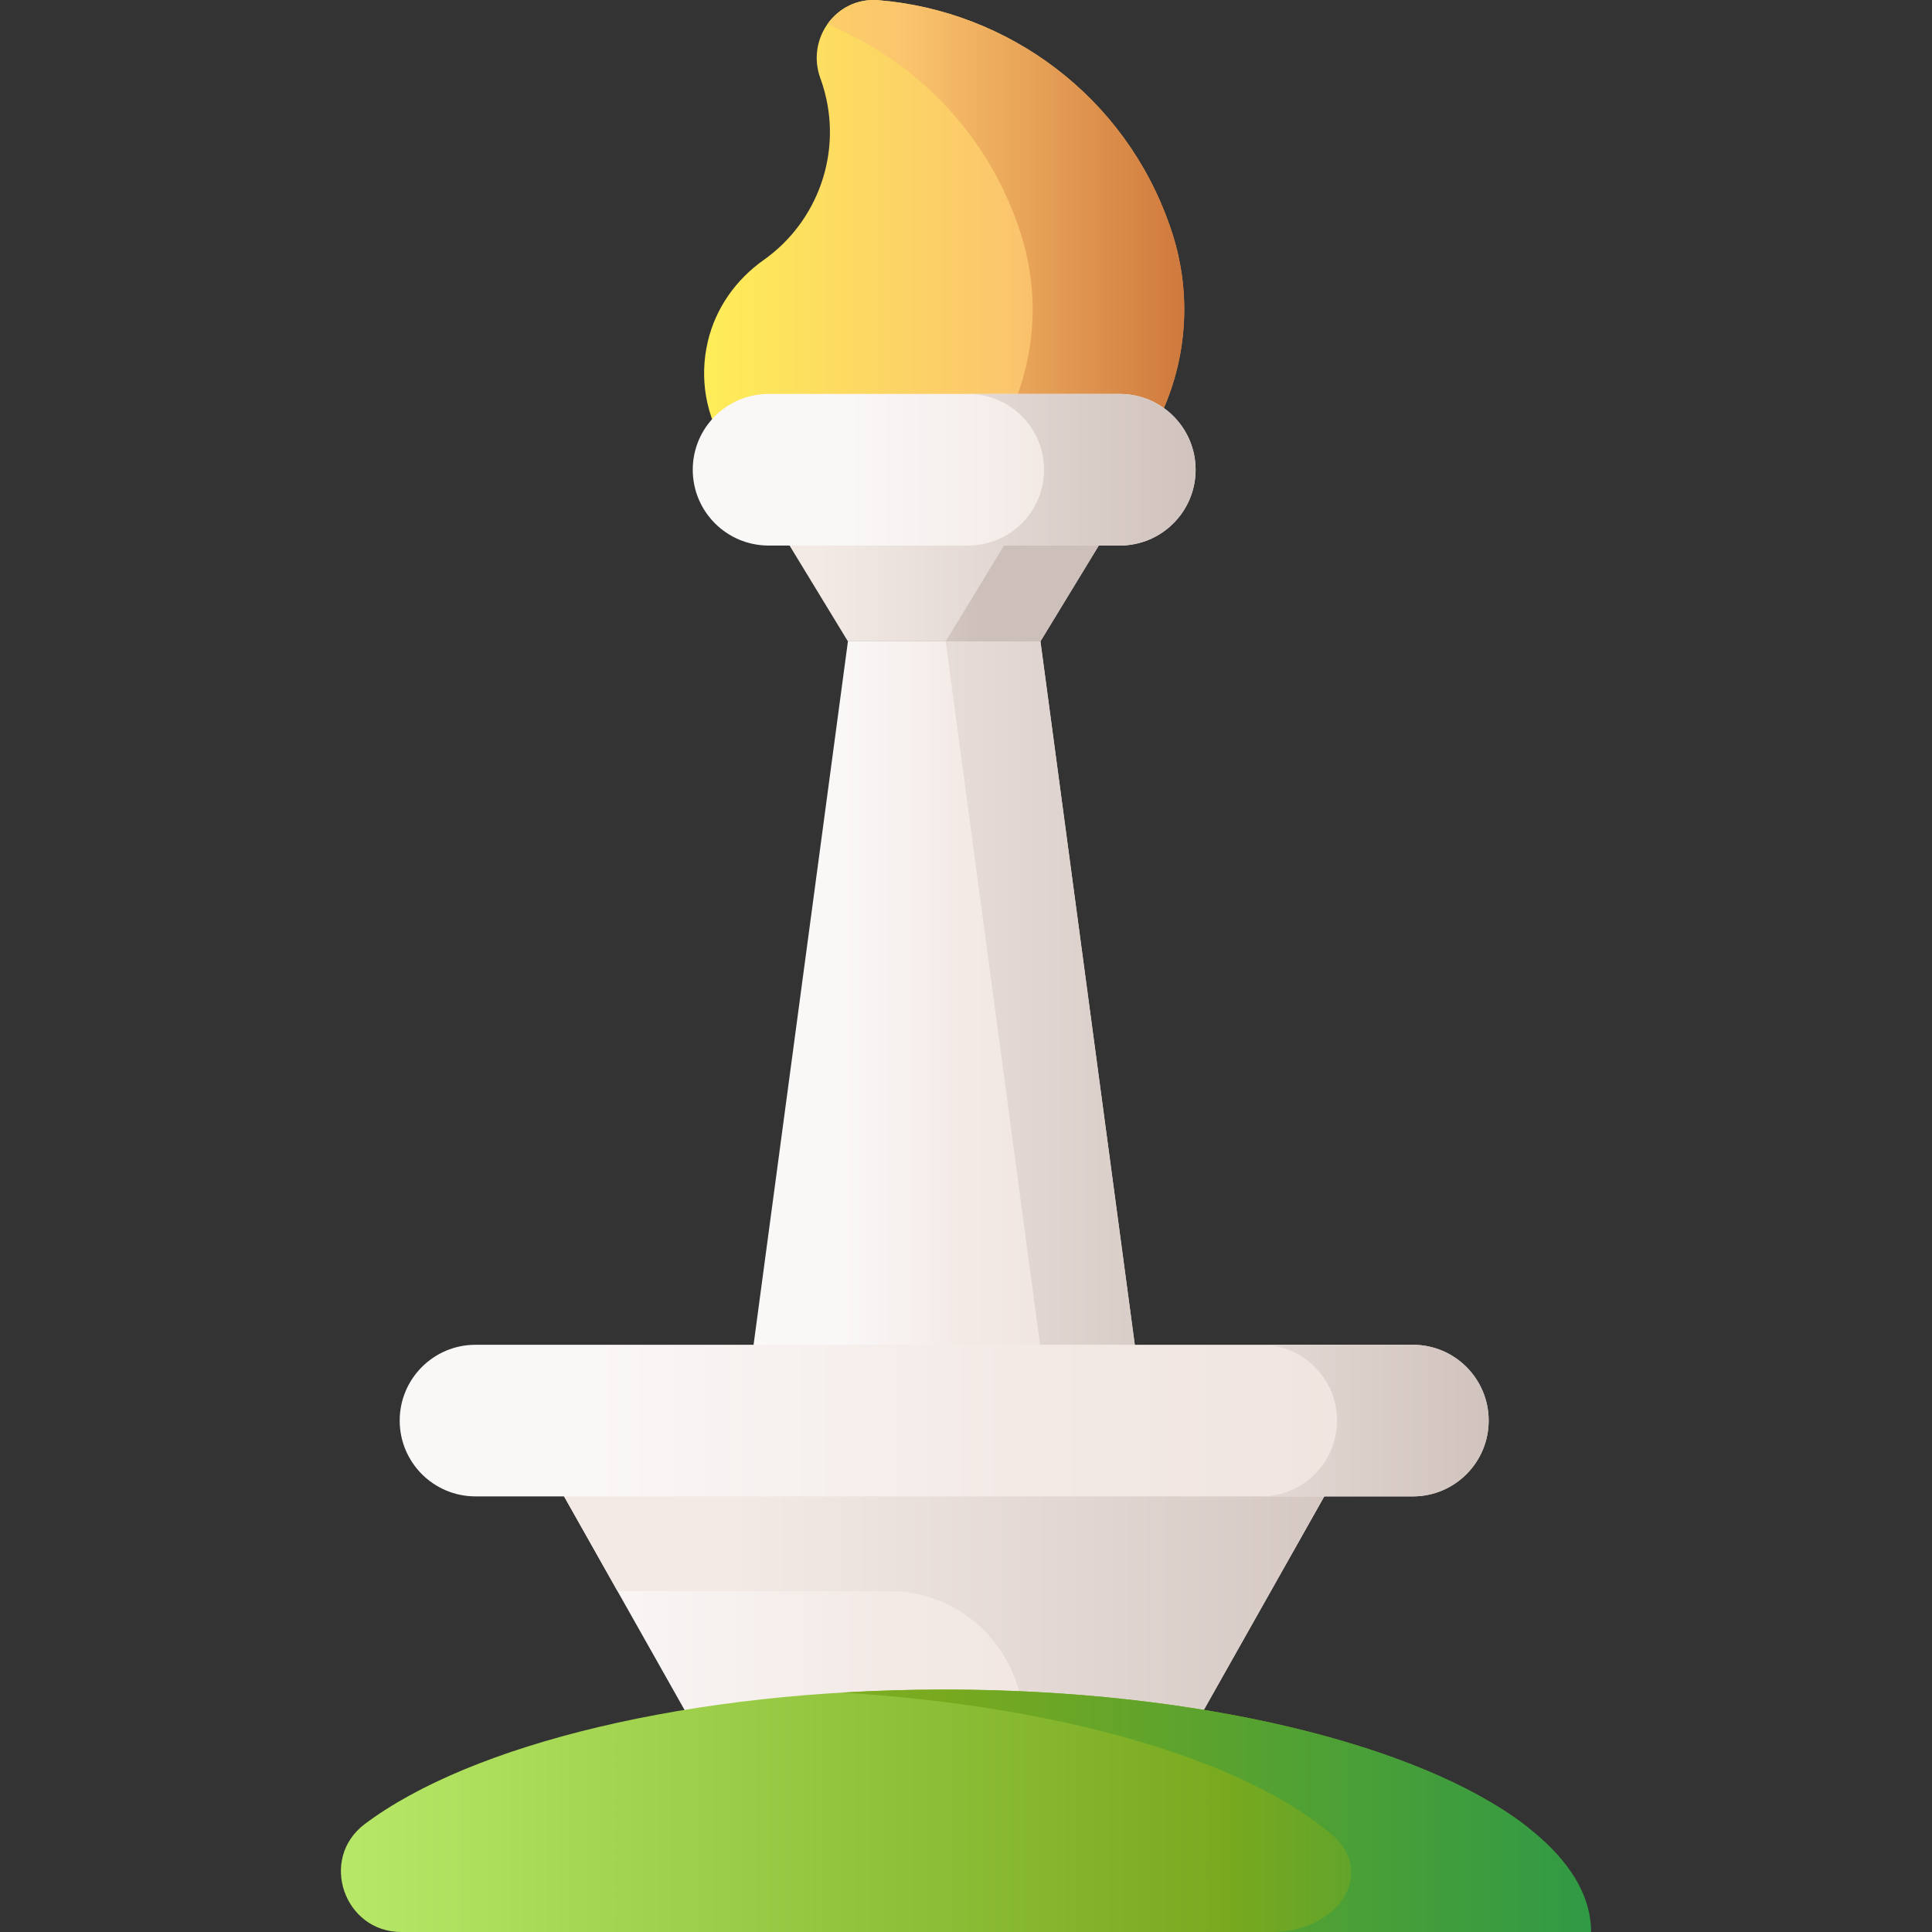 <svg id="Capa_1" enable-background="new 0 0 510 510" height="512" viewBox="0 0 510 510" width="512" xmlns="http://www.w3.org/2000/svg" xmlns:xlink="http://www.w3.org/1999/xlink"><rect x="0" y="0" width="510" height="510" fill="#333333" stroke="none"/><linearGradient id="lg1"><stop offset="0" stop-color="#fef056"/><stop offset=".521" stop-color="#fbc56d"/><stop offset="1" stop-color="#c86d36"/></linearGradient><linearGradient id="SVGID_1_" gradientUnits="userSpaceOnUse" x1="179.918" x2="349.205" xlink:href="#lg1" y1="73.812" y2="73.812"/><linearGradient id="SVGID_2_" gradientUnits="userSpaceOnUse" x1="145.24" x2="324.139" xlink:href="#lg1" y1="73.81" y2="73.81"/><linearGradient id="lg2"><stop offset="0" stop-color="#faf7f7"/><stop offset=".455" stop-color="#f3eae6"/><stop offset="1" stop-color="#efe2dd"/></linearGradient><linearGradient id="SVGID_3_" gradientUnits="userSpaceOnUse" x1="154.907" x2="327.093" xlink:href="#lg2" y1="426.5" y2="426.5"/><linearGradient id="lg3"><stop offset="0" stop-color="#f3eae6"/><stop offset="1" stop-color="#cdbfba"/></linearGradient><linearGradient id="SVGID_4_" gradientUnits="userSpaceOnUse" x1="193.24" x2="393.6" xlink:href="#lg3" y1="426.5" y2="426.5"/><linearGradient id="SVGID_5_" gradientUnits="userSpaceOnUse" x1="222.907" x2="291.835" xlink:href="#lg2" y1="272.156" y2="272.156"/><linearGradient id="SVGID_6_" gradientUnits="userSpaceOnUse" x1="205.24" x2="347.412" xlink:href="#lg3" y1="272.156" y2="272.156"/><linearGradient id="SVGID_7_" gradientTransform="matrix(1 0 0 .386 0 45.527)" gradientUnits="userSpaceOnUse" x1="216.225" x2="323.562" xlink:href="#lg3" y1="262.081" y2="262.081"/><linearGradient id="SVGID_8_" gradientUnits="userSpaceOnUse" x1="205.907" x2="258.679" xlink:href="#lg3" y1="146.656" y2="146.656"/><linearGradient id="SVGID_9_" gradientUnits="userSpaceOnUse" x1="156.24" x2="398.42" xlink:href="#lg2" y1="375" y2="375"/><linearGradient id="SVGID_10_" gradientUnits="userSpaceOnUse" x1="287.573" x2="404.003" xlink:href="#lg3" y1="375" y2="375"/><linearGradient id="SVGID_11_" gradientUnits="userSpaceOnUse" x1="224.24" x2="335.357" xlink:href="#lg2" y1="124" y2="124"/><linearGradient id="SVGID_12_" gradientUnits="userSpaceOnUse" x1="210.213" x2="326.643" xlink:href="#lg3" y1="124" y2="124"/><linearGradient id="lg4"><stop offset="0" stop-color="#bbec6c"/><stop offset=".586" stop-color="#78a91f"/><stop offset="1" stop-color="#02905d"/></linearGradient><linearGradient id="SVGID_13_" gradientUnits="userSpaceOnUse" x1="75.046" x2="500.434" xlink:href="#lg4" y1="478.001" y2="478.001"/><linearGradient id="SVGID_14_" gradientUnits="userSpaceOnUse" x1="-150.368" x2="530.411" xlink:href="#lg4" y1="478.001" y2="478.001"/><g><g><path d="m309.322 61.157c-.178-.542-.359-1.076-.547-1.609-11.917-34.225-42.748-56.692-76.881-59.496-11.123-.914-19.163 10.144-15.336 20.628.16.44.314.884.461 1.332.074.225.145.443.212.669 5.4 17.465-1.381 35.879-15.625 45.939-7.345 5.188-12.691 12.733-14.749 21.487l-.029.124c-2.258 9.606-.521 19.751 4.94 27.97 15.995 24.071 46.62 35.562 75.421 26.13 34.603-11.329 53.465-48.571 42.133-83.174z" fill="url(#SVGID_1_)"/><path d="m309.322 61.157c-.178-.542-.359-1.077-.547-1.609-11.917-34.225-42.748-56.692-76.881-59.496-5.72-.47-10.618 2.23-13.513 6.385 22.832 9.363 41.661 28.088 50.374 53.111.188.532.37 1.066.547 1.609 11.331 34.602-7.531 71.844-42.133 83.176-.171.056-.342.102-.513.156 12.746 4.074 26.844 4.327 40.533-.156 34.603-11.331 53.465-48.573 42.133-83.176z" fill="url(#SVGID_2_)"/></g><path d="m302.76 478.001h-107.04l-58.111-103.001h223.262z" fill="url(#SVGID_3_)"/><path d="m360.87 375-58.11 103h-40.02l2.843-5.039c13.35-23.664-3.748-52.941-30.918-52.941h-71.655l-14.11-25.01-11.29-20.01z" fill="url(#SVGID_4_)"/><path d="m274.65 169.312h-50.82l-27.59 205.688h106z" fill="url(#SVGID_5_)"/><path d="m274.65 169.312h-25.011l27.59 205.688h25.011z" fill="url(#SVGID_6_)"/><path d="m274.65 169.312h-50.82l-27.59-45.312h106z" fill="url(#SVGID_7_)"/><path d="m277.229 124-27.59 45.312h25.011l27.59-45.312z" fill="url(#SVGID_8_)"/><g><path d="m392.97 375c0-11.051-8.959-20.01-20.01-20.01h-247.44c-11.051 0-20.01 8.959-20.01 20.01 0 11.051 8.959 20.01 20.01 20.01h247.44c11.051 0 20.01-8.959 20.01-20.01z" fill="url(#SVGID_9_)"/><path d="m372.96 354.99h-40.02c11.051 0 20.01 8.959 20.01 20.01s-8.959 20.01-20.01 20.01h40.02c11.051 0 20.01-8.959 20.01-20.01s-8.959-20.01-20.01-20.01z" fill="url(#SVGID_10_)"/></g><g><path d="m315.61 124c0-11.051-8.959-20.01-20.01-20.01h-92.72c-11.051 0-20.01 8.959-20.01 20.01 0 11.051 8.959 20.01 20.01 20.01h92.72c11.051 0 20.01-8.959 20.01-20.01z" fill="url(#SVGID_11_)"/><path d="m295.6 103.99h-40.02c11.051 0 20.01 8.959 20.01 20.01s-8.959 20.01-20.01 20.01h40.02c11.051 0 20.01-8.959 20.01-20.01s-8.959-20.01-20.01-20.01z" fill="url(#SVGID_12_)"/></g><g><path d="m392.536 510h-286.592c-15.174 0-21.794-19.355-9.671-28.482 27.963-21.052 85.958-35.517 152.967-35.517s125.004 14.464 152.967 35.517c12.123 9.127 5.504 28.482-9.671 28.482z" fill="url(#SVGID_13_)"/><path d="m420.008 510c0-35.345-76.456-63.999-170.768-63.999-9.203 0-18.229.28-27.037.805 58.013 3.459 106.296 17.861 129.282 37.389 11.855 10.073 2.086 25.805-15.964 25.805z" fill="url(#SVGID_14_)"/></g></g></svg>